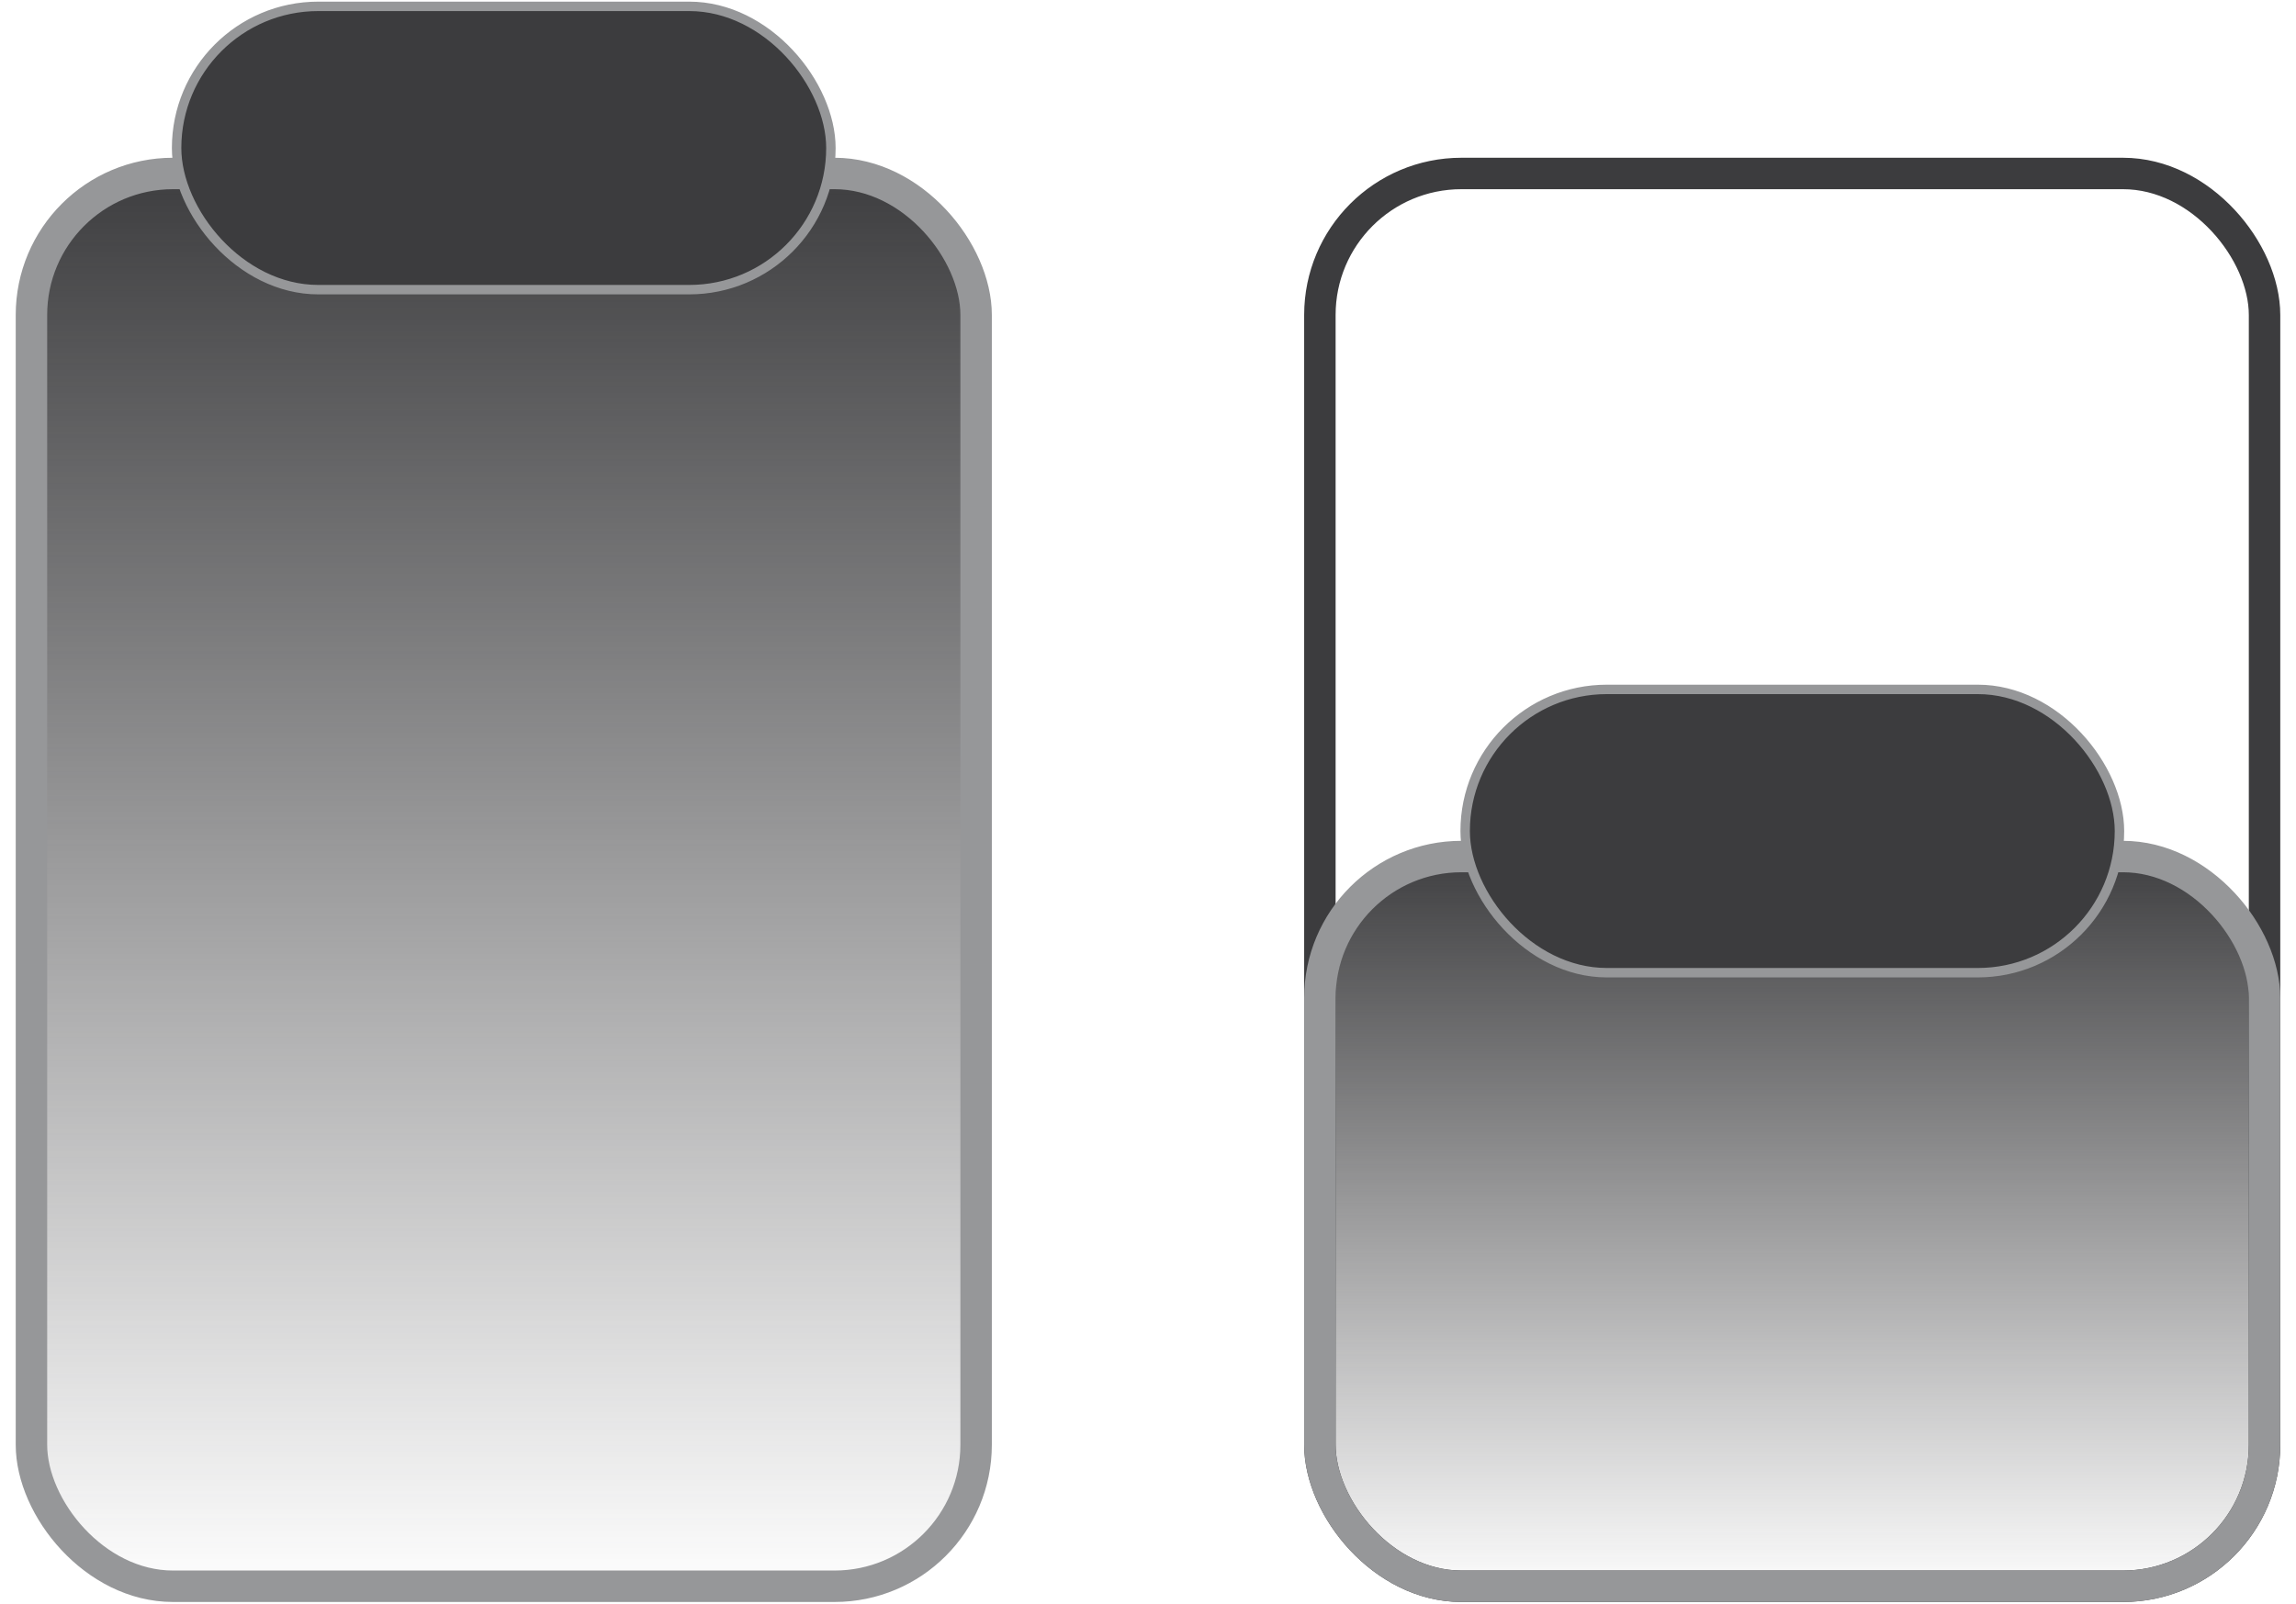 <svg width="73" height="51" viewBox="0 0 73 51" fill="none" xmlns="http://www.w3.org/2000/svg">
<rect x="41.965" y="5.517" width="30.035" height="44.931" rx="4.5" stroke="#3C3C3E"/>
<rect x="41.965" y="27.241" width="30.035" height="23.207" rx="4.5" fill="url(#paint0_linear_1128_2575)" stroke="#969799"/>
<rect x="1" y="5.517" width="30.035" height="44.931" rx="4.5" fill="url(#paint1_linear_1128_2575)" stroke="#969799"/>
<rect x="5.615" y="0.202" width="20.803" height="9.01" rx="4.505" fill="#3C3C3E" stroke="#969799" stroke-width="0.3"/>
<rect x="46.584" y="21.925" width="20.803" height="9.01" rx="4.505" fill="#3C3C3E" stroke="#969799" stroke-width="0.3"/>
<defs>
<linearGradient id="paint0_linear_1128_2575" x1="56.982" y1="26.741" x2="56.982" y2="50.948" gradientUnits="userSpaceOnUse">
<stop stop-color="#3C3C3E"/>
<stop offset="1" stop-color="#3C3C3E" stop-opacity="0"/>
</linearGradient>
<linearGradient id="paint1_linear_1128_2575" x1="16.017" y1="5.017" x2="16.017" y2="50.948" gradientUnits="userSpaceOnUse">
<stop stop-color="#3C3C3E"/>
<stop offset="1" stop-color="#3C3C3E" stop-opacity="0"/>
</linearGradient>
</defs>
</svg>
